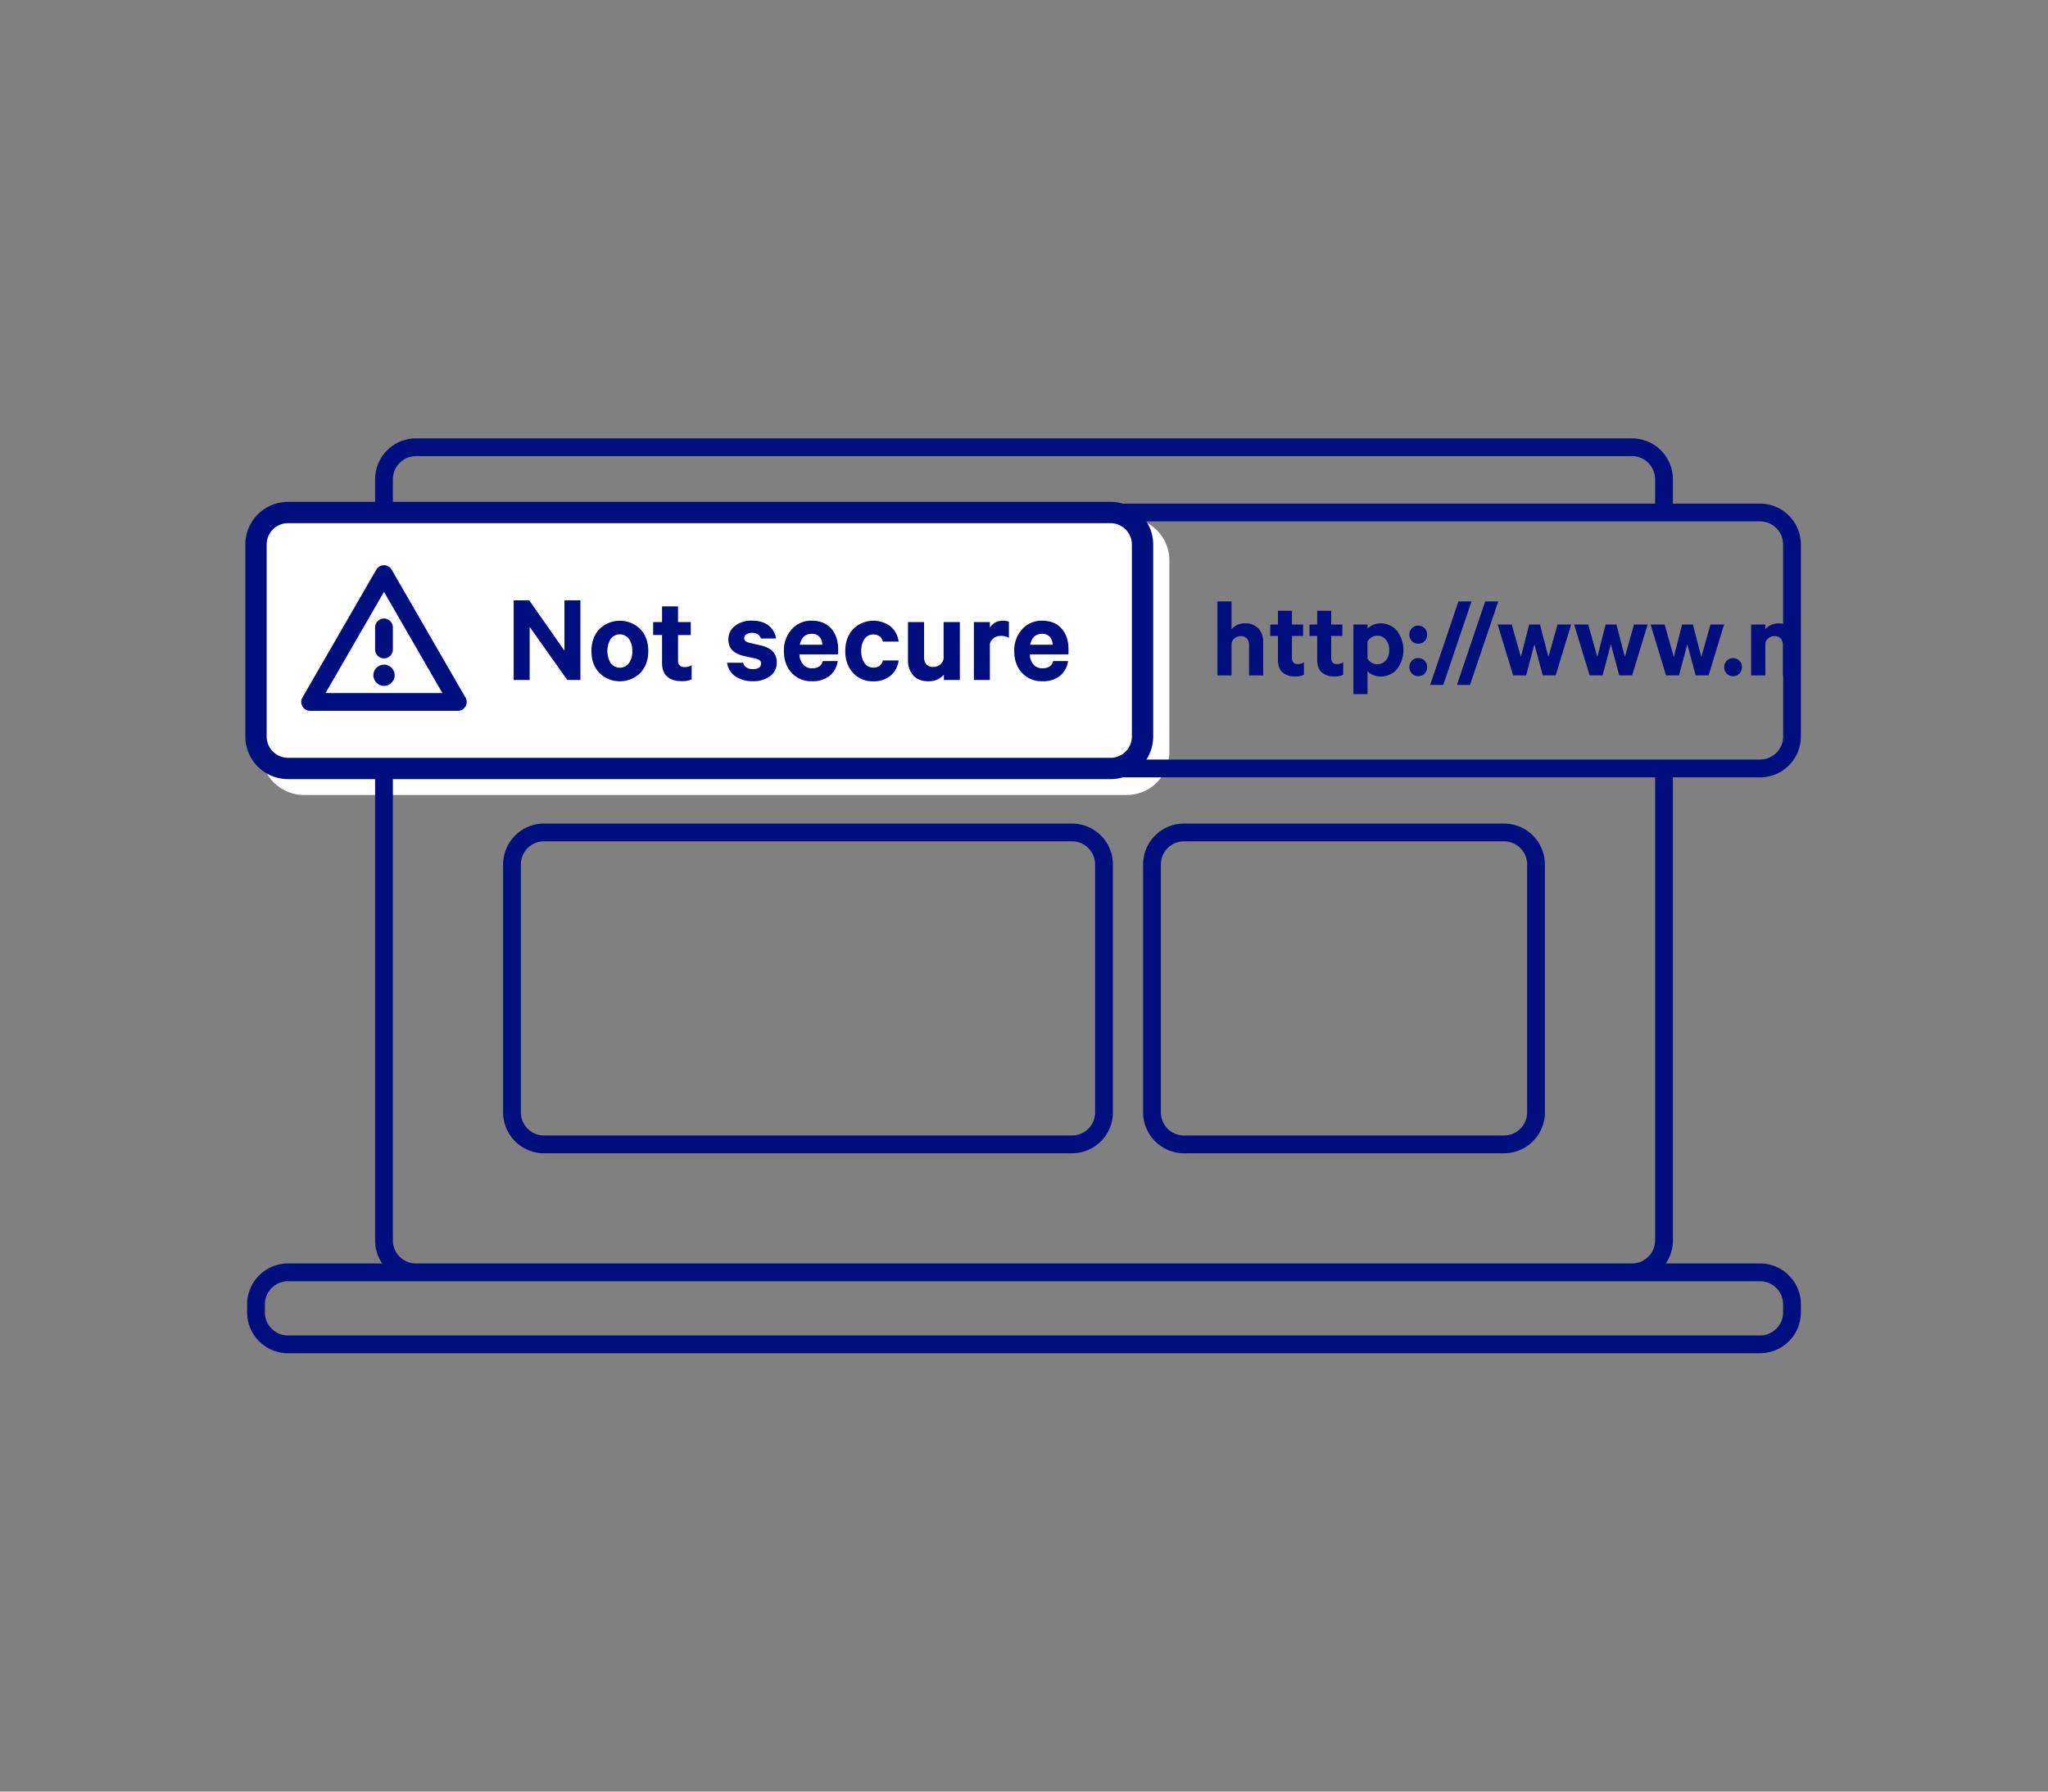 <svg id="OUTLINES" xmlns="http://www.w3.org/2000/svg" viewBox="0 0 1152 1008"><rect x="0" y="0" width="1152" height="1008" fill="#808080" stroke="none"/><defs><style>.cls-1{fill:#fff;}.cls-2{fill:#000f7d;}</style></defs><title>indicating-that-something-is-not-secure</title><path class="cls-1" d="M633.76,291.29H167.84A20.87,20.87,0,0,0,147,312.14V423.29a24,24,0,0,0,24,24H633.76a24,24,0,0,0,24-24v-108A24,24,0,0,0,633.76,291.29Z"/><path class="cls-2" d="M326.48,337.78V382.6h-7.37l-21.17-29.86V382.6h-9V337.78h8.76L317.5,366.1V337.78Z"/><path class="cls-2" d="M364.66,366.32c0,5-1.49,9.1-4.45,12.27a16.41,16.41,0,0,1-23.07,0c-3-3.17-4.45-7.25-4.45-12.27s1.48-9.17,4.45-12.33a16.38,16.38,0,0,1,23.07,0Q364.65,358.73,364.66,366.32Zm-9,0a11.45,11.45,0,0,0-1.86-6.82,6.41,6.41,0,0,0-10.29,0,13.26,13.26,0,0,0,0,13.58,6.41,6.41,0,0,0,10.29,0A11.34,11.34,0,0,0,355.68,366.32Z"/><path class="cls-2" d="M372.4,372.75V357.27h-5V350h5v-8.83h9V350h7.15v7.3h-7.15v14.31q0,3.72,3.72,3.72a7,7,0,0,0,3.94-1.09v8a12.8,12.8,0,0,1-5.84,1q-5.11,0-8-2.63T372.4,372.75Z"/><path class="cls-2" d="M409,372.89h9q1.1,3.58,5.47,3.58,4.6,0,4.6-3.21a2.08,2.08,0,0,0-.77-1.72,6.89,6.89,0,0,0-2.51-1.06L418.17,369q-8.48-2-8.47-9.19a9.3,9.3,0,0,1,3.72-7.63,14.44,14.44,0,0,1,9.27-3q6.06,0,9.53,2.67a11.58,11.58,0,0,1,4.34,7.4H428c-.68-2.14-2.39-3.21-5.11-3.21a5.53,5.53,0,0,0-3,.81,2.53,2.53,0,0,0-1.28,2.26c0,1.22,1,2.07,2.92,2.55l6.72,1.54q8.68,2.12,8.68,9.49a9.16,9.16,0,0,1-3.76,7.73,15.41,15.41,0,0,1-9.59,2.85,16.77,16.77,0,0,1-9.93-2.74A10.93,10.93,0,0,1,409,372.89Z"/><path class="cls-2" d="M462.84,371.94h8.4a13,13,0,0,1-4.64,8.36,15.17,15.17,0,0,1-9.82,3,14.92,14.92,0,0,1-11.46-4.71c-2.92-3.14-4.38-7.23-4.38-12.3a17.43,17.43,0,0,1,4.42-12.22,14.55,14.55,0,0,1,11.28-4.86q7,0,10.91,4.42t3.91,11.79v2.77H449.7a9,9,0,0,0,2.12,5.73,6.38,6.38,0,0,0,5,2.08Q461.75,376,462.84,371.94Zm-6.13-15.33q-5.55,0-6.79,6.14h12.63a6.64,6.64,0,0,0-1.61-4.42A5.39,5.39,0,0,0,456.71,356.61Z"/><path class="cls-2" d="M475.47,366.32q0-7.59,4.38-12.33a16.14,16.14,0,0,1,21.1-1.54,13.07,13.07,0,0,1,4.52,8.54h-8.9a4.63,4.63,0,0,0-1.79-2.95,5.86,5.86,0,0,0-3.61-1.06,5.7,5.7,0,0,0-4.89,2.55,11.44,11.44,0,0,0-1.83,6.79,11.28,11.28,0,0,0,1.83,6.72,5.7,5.7,0,0,0,4.89,2.55,5.92,5.92,0,0,0,3.61-1,4.65,4.65,0,0,0,1.79-3h8.9a13.1,13.1,0,0,1-4.49,8.54,14.56,14.56,0,0,1-9.81,3.21,14.71,14.71,0,0,1-11.32-4.74C476.93,375.42,475.47,371.34,475.47,366.32Z"/><path class="cls-2" d="M539.93,350V382.6h-9v-3a11.25,11.25,0,0,1-8.76,3.72q-5.4,0-8.43-3.28a12.41,12.41,0,0,1-3-8.76V350h9.05v19.49A6.36,6.36,0,0,0,521,373.7a4.92,4.92,0,0,0,3.94,1.53,6,6,0,0,0,3.73-1.21,5.64,5.64,0,0,0,2.11-3.32V350Z"/><path class="cls-2" d="M567.52,349.82v9.06a8.62,8.62,0,0,0-4.52-1.1,6.67,6.67,0,0,0-4,1.21,5.55,5.55,0,0,0-2.19,3.39V382.6h-9V350h9v3.21a7.9,7.9,0,0,1,7.3-3.94A7.46,7.46,0,0,1,567.52,349.82Z"/><path class="cls-2" d="M592.42,371.94h8.39a13,13,0,0,1-4.63,8.36,15.17,15.17,0,0,1-9.82,3,14.92,14.92,0,0,1-11.46-4.71c-2.92-3.14-4.38-7.23-4.38-12.3a17.47,17.47,0,0,1,4.41-12.22,14.58,14.58,0,0,1,11.28-4.86q7,0,10.92,4.42t3.9,11.79v2.77H579.28a9,9,0,0,0,2.11,5.73,6.4,6.4,0,0,0,5,2.08Q591.32,376,592.42,371.94Zm-6.13-15.33q-5.55,0-6.79,6.14h12.62a6.63,6.63,0,0,0-1.6-4.42A5.41,5.41,0,0,0,586.29,356.61Z"/><path class="cls-2" d="M306,648.86H603a23,23,0,0,0,23-23V486.36a23,23,0,0,0-23-23H306a23,23,0,0,0-23,23v139.5A23,23,0,0,0,306,648.86Zm-13-162.5a13,13,0,0,1,13-13H603a13,13,0,0,1,13,13v139.5a13,13,0,0,1-13,13H306a13,13,0,0,1-13-13Z"/><path class="cls-2" d="M666,648.86H846a23,23,0,0,0,23-23V486.36a23,23,0,0,0-23-23H666a23,23,0,0,0-23,23v139.5A23,23,0,0,0,666,648.86Zm-13-162.5a13,13,0,0,1,13-13H846a13,13,0,0,1,13,13v139.5a13,13,0,0,1-13,13H666a13,13,0,0,1-13-13Z"/><path class="cls-2" d="M941,437.36h49a23,23,0,0,0,23-23v-108a23,23,0,0,0-23-23H941V269.64a23,23,0,0,0-23-23H234a23,23,0,0,0-23,23v12.72H162a24,24,0,0,0-24,24v108a24,24,0,0,0,24,24h49v259.5a22.83,22.83,0,0,0,4,13H162a23,23,0,0,0-23,23v4.5a23,23,0,0,0,23,23H990a23,23,0,0,0,23-23v-4.5a23,23,0,0,0-23-23H937a22.83,22.83,0,0,0,4-13ZM221,269.64a13,13,0,0,1,13-13H918a13,13,0,0,1,13,13v13.72H631.52a23.77,23.77,0,0,0-6.84-1H221ZM636.68,414.36a12,12,0,0,1-12,12H162a12,12,0,0,1-12-12v-108a12,12,0,0,1,12-12H624.68a12,12,0,0,1,12,12Zm-12,24a23.77,23.77,0,0,0,6.84-1H931v260.5a13,13,0,0,1-13,13H234a13,13,0,0,1-13-13V438.36ZM990,720.86a13,13,0,0,1,13,13v4.5a13,13,0,0,1-13,13H162a13,13,0,0,1-13-13v-4.5a13,13,0,0,1,13-13H990ZM644.84,427.36a23.9,23.9,0,0,0,3.84-13v-108a23.9,23.9,0,0,0-3.84-13H990a13,13,0,0,1,13,13v44.58a12.66,12.66,0,0,0-2.36-.2A9.61,9.61,0,0,0,993,354v-2.63H985V380H993V361.87a4.89,4.89,0,0,1,1.89-2.91,5.46,5.46,0,0,1,3.3-1.06,4.36,4.36,0,0,1,3.49,1.38,5.49,5.49,0,0,1,1.18,3.68v17h.18v34.38a13,13,0,0,1-13,13H644.84Z"/><path class="cls-2" d="M700.42,350.74a9.61,9.61,0,0,0-7.68,3.26V338.38h-7.93V380h7.93V361.87a4.89,4.89,0,0,1,1.89-2.91,5.46,5.46,0,0,1,3.3-1.06,4.37,4.37,0,0,1,3.49,1.38A5.49,5.49,0,0,1,702.6,363v17h7.93V361.29a10.87,10.87,0,0,0-2.65-7.67A9.64,9.64,0,0,0,700.42,350.74Z"/><path class="cls-2" d="M726.73,370.32V357.78H733v-6.41h-6.27v-7.74h-7.88v7.74H714.5v6.41h4.35v13.56c0,3.08.84,5.38,2.5,6.92a9.92,9.92,0,0,0,7,2.3,11.19,11.19,0,0,0,5.12-.9v-7a6.22,6.22,0,0,1-3.46,1C727.81,373.58,726.73,372.5,726.73,370.32Z"/><path class="cls-2" d="M748.8,370.32V357.78h6.28v-6.41H748.8v-7.74h-7.87v7.74h-4.35v6.41h4.35v13.56c0,3.08.83,5.38,2.5,6.92a9.92,9.92,0,0,0,7,2.3,11.19,11.19,0,0,0,5.12-.9v-7a6.22,6.22,0,0,1-3.46,1C749.89,373.58,748.8,372.5,748.8,370.32Z"/><path class="cls-2" d="M776.39,350.74a9.94,9.94,0,0,0-4.16.89,8.4,8.4,0,0,0-3,2.11v-2.37h-7.94v39.17h7.94V377.62a8.4,8.4,0,0,0,3,2.11,10.1,10.1,0,0,0,4.16.89,11.67,11.67,0,0,0,9.53-4.29,17.83,17.83,0,0,0,0-21.27A11.63,11.63,0,0,0,776.39,350.74Zm3.2,20.73a6.13,6.13,0,0,1-5,2.24,5.85,5.85,0,0,1-3.2-.93,5.59,5.59,0,0,1-2.18-2.4V361a6.14,6.14,0,0,1,2.21-2.4,5.71,5.71,0,0,1,3.17-.93,6.12,6.12,0,0,1,5,2.27,8.84,8.84,0,0,1,1.85,5.79A8.7,8.7,0,0,1,779.59,371.47Z"/><path class="cls-2" d="M797.76,352a4.83,4.83,0,0,0-3.55,1.44,4.89,4.89,0,0,0-1.44,3.61,5,5,0,0,0,1.44,3.65,5,5,0,0,0,7.11,0,5,5,0,0,0,1.44-3.65,4.89,4.89,0,0,0-1.44-3.61A4.84,4.84,0,0,0,797.76,352Z"/><path class="cls-2" d="M797.76,370.26a4.83,4.83,0,0,0-3.55,1.44,4.89,4.89,0,0,0-1.44,3.61,5,5,0,0,0,1.44,3.65,5,5,0,0,0,7.11,0,5,5,0,0,0,1.44-3.65,4.89,4.89,0,0,0-1.44-3.61A4.84,4.84,0,0,0,797.76,370.26Z"/><polygon class="cls-2" points="820.36 338.38 804.48 385.36 811.84 385.36 827.72 338.38 820.36 338.38"/><polygon class="cls-2" points="835.4 338.38 819.52 385.36 826.88 385.36 842.76 338.38 835.4 338.38"/><polygon class="cls-2" points="870.98 369.62 866.24 351.38 860.16 351.38 855.49 369.62 850.37 351.38 842.44 351.38 851.14 379.98 858.44 379.98 863.11 362.45 867.78 379.98 875.08 379.98 883.78 351.38 876.1 351.38 870.98 369.62"/><polygon class="cls-2" points="913.99 369.62 909.25 351.38 903.17 351.38 898.5 369.62 893.38 351.38 885.44 351.38 894.15 379.98 901.44 379.98 906.12 362.45 910.79 379.98 918.08 379.98 926.79 351.38 919.11 351.38 913.99 369.62"/><polygon class="cls-2" points="949.12 362.45 953.79 379.98 961.09 379.98 969.79 351.38 962.12 351.38 957 369.62 952.26 351.38 946.18 351.38 941.51 369.62 936.39 351.38 928.45 351.38 937.15 379.98 944.45 379.98 949.12 362.45"/><path class="cls-2" d="M974.85,380.43A4.77,4.77,0,0,0,978.4,379a5,5,0,0,0,1.44-3.65,4.89,4.89,0,0,0-1.44-3.61,5.1,5.1,0,0,0-7.1,0,4.89,4.89,0,0,0-1.44,3.61A5,5,0,0,0,971.3,379,4.77,4.77,0,0,0,974.85,380.43Z"/><path class="cls-2" d="M216,370.43a5,5,0,0,1-5-5V353a5,5,0,0,1,10,0v12.44A5,5,0,0,1,216,370.43Z"/><path class="cls-2" d="M216,385.87a5.89,5.89,0,0,1-1.18-.11,6.29,6.29,0,0,1-1.12-.34,6.15,6.15,0,0,1-1-.56,5.78,5.78,0,0,1-.91-.74,6.53,6.53,0,0,1-.74-.91,6.09,6.09,0,0,1-.55-1,6.32,6.32,0,0,1-.35-1.12,6.62,6.62,0,0,1-.11-1.17,6.73,6.73,0,0,1,.11-1.18,6.32,6.32,0,0,1,.35-1.12,6.09,6.09,0,0,1,.55-1,7.17,7.17,0,0,1,.74-.91,6.08,6.08,0,0,1,5.42-1.64,7.24,7.24,0,0,1,1.12.34,6.15,6.15,0,0,1,1,.56,5.89,5.89,0,0,1,.91.74,5.78,5.78,0,0,1,.74.91,6.15,6.15,0,0,1,.56,1,6.29,6.29,0,0,1,.34,1.12,5.91,5.91,0,0,1,.12,1.18,5.81,5.81,0,0,1-.12,1.17,6.29,6.29,0,0,1-.34,1.12,6.15,6.15,0,0,1-.56,1,5.72,5.72,0,0,1-1.65,1.65,6.15,6.15,0,0,1-1,.56,6.29,6.29,0,0,1-1.12.34A5.79,5.79,0,0,1,216,385.87Z"/><path class="cls-2" d="M257.5,399.94H174.45a5,5,0,0,1-4.33-7.5l41.53-71.92a5,5,0,0,1,8.66,0l41.52,71.92a5,5,0,0,1-4.33,7.5Zm-74.39-10h65.73L216,333Z"/></svg>